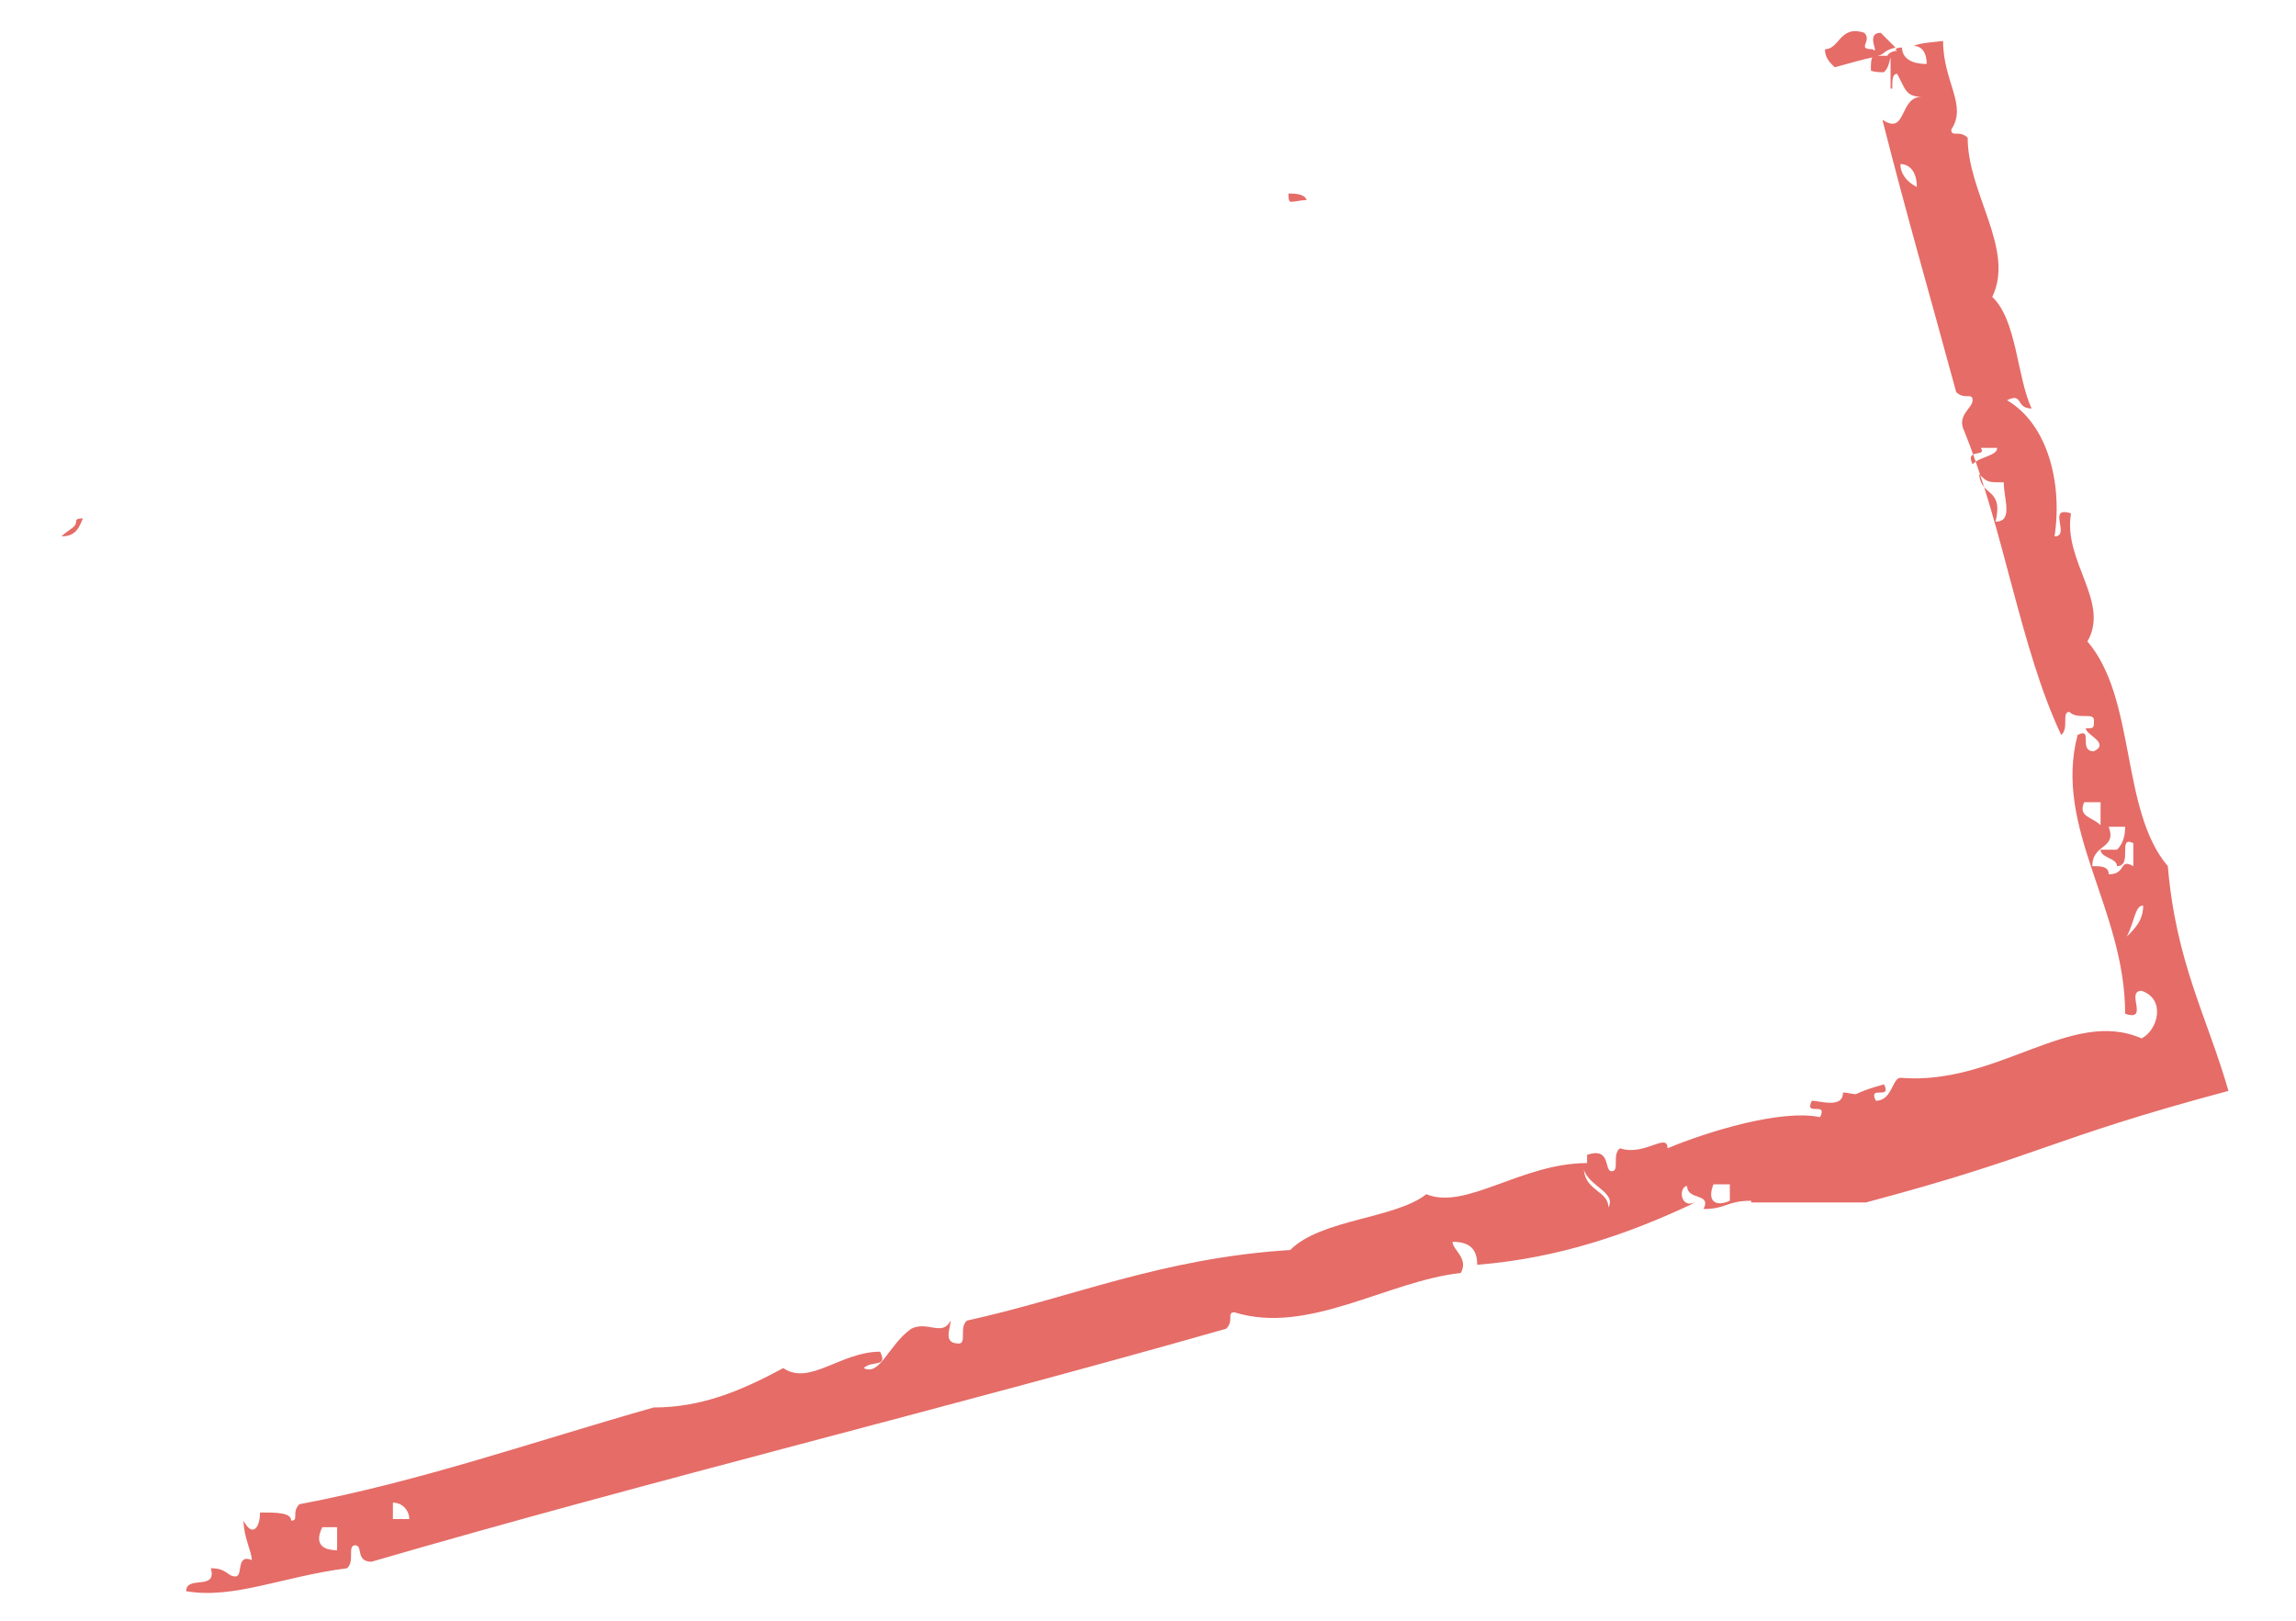 ﻿<?xml version="1.0" encoding="utf-8"?>
<svg version="1.1" xmlns:xlink="http://www.w3.org/1999/xlink" width="34px" height="24px" xmlns="http://www.w3.org/2000/svg">
  <g transform="matrix(1 0 0 1 -309 -344 )">
    <path d="M 0.911 7.943  C 1.13 7.943  1.178 7.798  1.227 7.676  C 1.203 7.676  1.154 7.676  1.13 7.7  C 1.13 7.822  1.033 7.822  0.911 7.943  Z M 19.348 2.963  C 19.324 2.866  19.154 2.866  19.081 2.866  C 19.081 2.939  19.081 2.963  19.106 2.988  C 19.203 2.988  19.251 2.963  19.348 2.963  Z M 33 16.154  C 32.685 15.061  32.223 14.259  32.102 12.826  C 31.397 12  31.64 10.348  30.911 9.498  C 31.251 8.915  30.547 8.308  30.668 7.603  C 30.304 7.482  30.668 7.943  30.425 7.943  C 30.547 7.117  30.304 6.267  29.721 5.927  C 29.964 5.806  29.842 6.049  30.085 6.049  C 29.867 5.587  29.867 4.737  29.502 4.397  C 29.842 3.692  29.138 2.866  29.138 2.04  C 29.017 1.919  28.895 2.04  28.895 1.919  C 29.138 1.555  28.774 1.214  28.774 0.607  C 28.579 0.631  28.458 0.631  28.336 0.68  C 28.458 0.68  28.531 0.777  28.531 0.947  C 28.288 0.947  28.166 0.85  28.166 0.704  C 28.142 0.704  28.093 0.704  28.069 0.729  L 28.093 0.753  C 28.045 0.753  27.972 0.777  27.948 0.826  L 27.802 0.826  C 27.923 0.802  27.875 0.753  28.069 0.704  L 27.851 0.486  C 27.608 0.486  27.851 0.826  27.729 0.729  C 27.486 0.729  27.729 0.607  27.608 0.486  C 27.243 0.364  27.243 0.729  27.025 0.729  C 27.025 0.874  27.122 0.947  27.17 0.996  C 27.438 0.923  27.608 0.874  27.729 0.85  C 27.705 0.874  27.705 0.947  27.705 1.044  C 27.753 1.069  27.826 1.069  27.899 1.069  C 27.972 0.996  27.972 0.923  27.996 0.85  L 27.996 1.312  L 28.021 1.312  C 28.021 1.19  28.021 1.093  28.093 1.093  C 28.215 1.312  28.215 1.433  28.458 1.433  C 28.118 1.433  28.239 2.016  27.875 1.773  C 28.239 3.206  28.579 4.372  28.968 5.806  C 29.089 5.927  29.211 5.806  29.211 5.927  C 29.211 6.049  28.968 6.146  29.089 6.389  C 29.672 7.822  29.915 9.595  30.523 10.883  C 30.644 10.785  30.523 10.542  30.644 10.542  C 30.766 10.664  31.008 10.542  31.008 10.664  C 31.008 10.785  31.008 10.785  30.887 10.785  C 30.887 10.883  31.251 11.004  31.008 11.125  C 30.766 11.125  31.008 10.761  30.766 10.883  C 30.401 12.267  31.47 13.457  31.47 15.012  C 31.834 15.134  31.47 14.672  31.713 14.672  C 32.077 14.794  31.956 15.255  31.713 15.377  C 30.668 14.915  29.575 16.081  28.142 15.96  C 28.021 15.96  28.021 16.3  27.778 16.3  C 27.656 16.057  28.021 16.3  27.899 16.057  C 27.632 16.13  27.535 16.178  27.486 16.202  C 27.413 16.202  27.365 16.178  27.292 16.178  C 27.292 16.421  26.952 16.3  26.83 16.3  C 26.709 16.543  27.073 16.3  26.952 16.543  C 26.369 16.421  25.276 16.761  24.693 17.004  C 24.693 16.761  24.353 17.126  23.988 17.004  C 23.867 17.101  23.988 17.344  23.867 17.344  C 23.745 17.344  23.867 16.98  23.502 17.101  L 23.502 17.223  C 22.531 17.223  21.705 17.927  21.122 17.684  C 20.66 18.049  19.567 18.049  19.106 18.51  C 17.187 18.632  15.875 19.215  14.32 19.555  C 14.199 19.652  14.32 19.895  14.199 19.895  C 13.956 19.895  14.077 19.676  14.077 19.555  C 13.956 19.798  13.737 19.555  13.494 19.676  C 13.154 19.919  13.033 20.381  12.79 20.259  C 12.911 20.138  13.154 20.259  13.033 20.016  C 12.45 20.016  11.988 20.526  11.599 20.259  C 10.968 20.599  10.385 20.842  9.68 20.842  C 7.883 21.352  6.231 21.935  4.433 22.275  C 4.312 22.397  4.433 22.518  4.312 22.518  C 4.312 22.397  4.093 22.397  3.85 22.397  C 3.85 22.64  3.729 22.761  3.607 22.518  C 3.607 22.761  3.729 22.98  3.729 23.101  C 3.486 23.004  3.607 23.344  3.486 23.344  C 3.365 23.344  3.365 23.223  3.122 23.223  C 3.219 23.563  2.757 23.32  2.757 23.563  C 3.462 23.684  4.19 23.344  5.138 23.223  C 5.259 23.126  5.138 22.883  5.259 22.883  C 5.381 22.883  5.259 23.126  5.502 23.126  C 9.68 21.911  13.98 20.866  18.158 19.676  C 18.28 19.555  18.158 19.433  18.28 19.433  C 19.373 19.773  20.539 18.972  21.632 18.85  C 21.753 18.632  21.51 18.51  21.51 18.389  C 21.753 18.389  21.875 18.486  21.875 18.729  C 23.089 18.632  24.134 18.267  25.106 17.806  C 24.863 17.903  24.863 17.563  24.984 17.563  C 24.984 17.781  25.349 17.66  25.227 17.903  C 25.567 17.903  25.567 17.781  25.932 17.781  L 25.932 17.806  L 27.632 17.806  C 30.28 17.101  30.28 16.883  33 16.154  Z M 28.385 2.769  C 28.239 2.696  28.142 2.575  28.142 2.429  C 28.264 2.429  28.385 2.526  28.385 2.769  Z M 29.211 6.874  C 29.089 6.632  29.43 6.777  29.332 6.632  L 29.575 6.632  C 29.575 6.753  29.332 6.753  29.211 6.874  Z M 29.672 7.142  C 29.672 7.385  29.818 7.725  29.551 7.725  C 29.672 7.215  29.332 7.36  29.308 7.02  C 29.43 7.142  29.43 7.142  29.672 7.142  Z M 31.106 12.219  C 30.984 12.097  30.766 12.097  30.863 11.879  L 31.106 11.879  L 31.106 12.219  Z M 31.591 12.826  C 31.373 12.704  31.494 12.947  31.227 12.947  C 31.227 12.826  31.106 12.826  30.984 12.826  C 30.984 12.486  31.349 12.583  31.227 12.243  L 31.47 12.243  C 31.47 12.364  31.446 12.486  31.349 12.583  L 31.106 12.583  C 31.106 12.704  31.349 12.704  31.349 12.826  C 31.591 12.826  31.349 12.364  31.591 12.486  L 31.591 12.826  Z M 31.737 13.409  C 31.737 13.628  31.616 13.749  31.494 13.87  C 31.616 13.628  31.616 13.409  31.737 13.409  Z M 4.992 22.615  L 4.992 22.956  C 4.773 22.956  4.652 22.858  4.773 22.615  L 4.992 22.615  Z M 6.061 22.494  L 5.818 22.494  L 5.818 22.251  C 5.964 22.251  6.061 22.373  6.061 22.494  Z M 23.454 17.32  C 23.527 17.563  23.94 17.66  23.818 17.879  C 23.818 17.636  23.478 17.636  23.454 17.32  Z M 25.616 17.538  L 25.616 17.781  C 25.397 17.879  25.276 17.781  25.373 17.538  L 25.616 17.538  Z " fill-rule="nonzero" fill="#e56c67" stroke="none" transform="matrix(1 0 0 1 309 344 )" />
  </g>
</svg>
